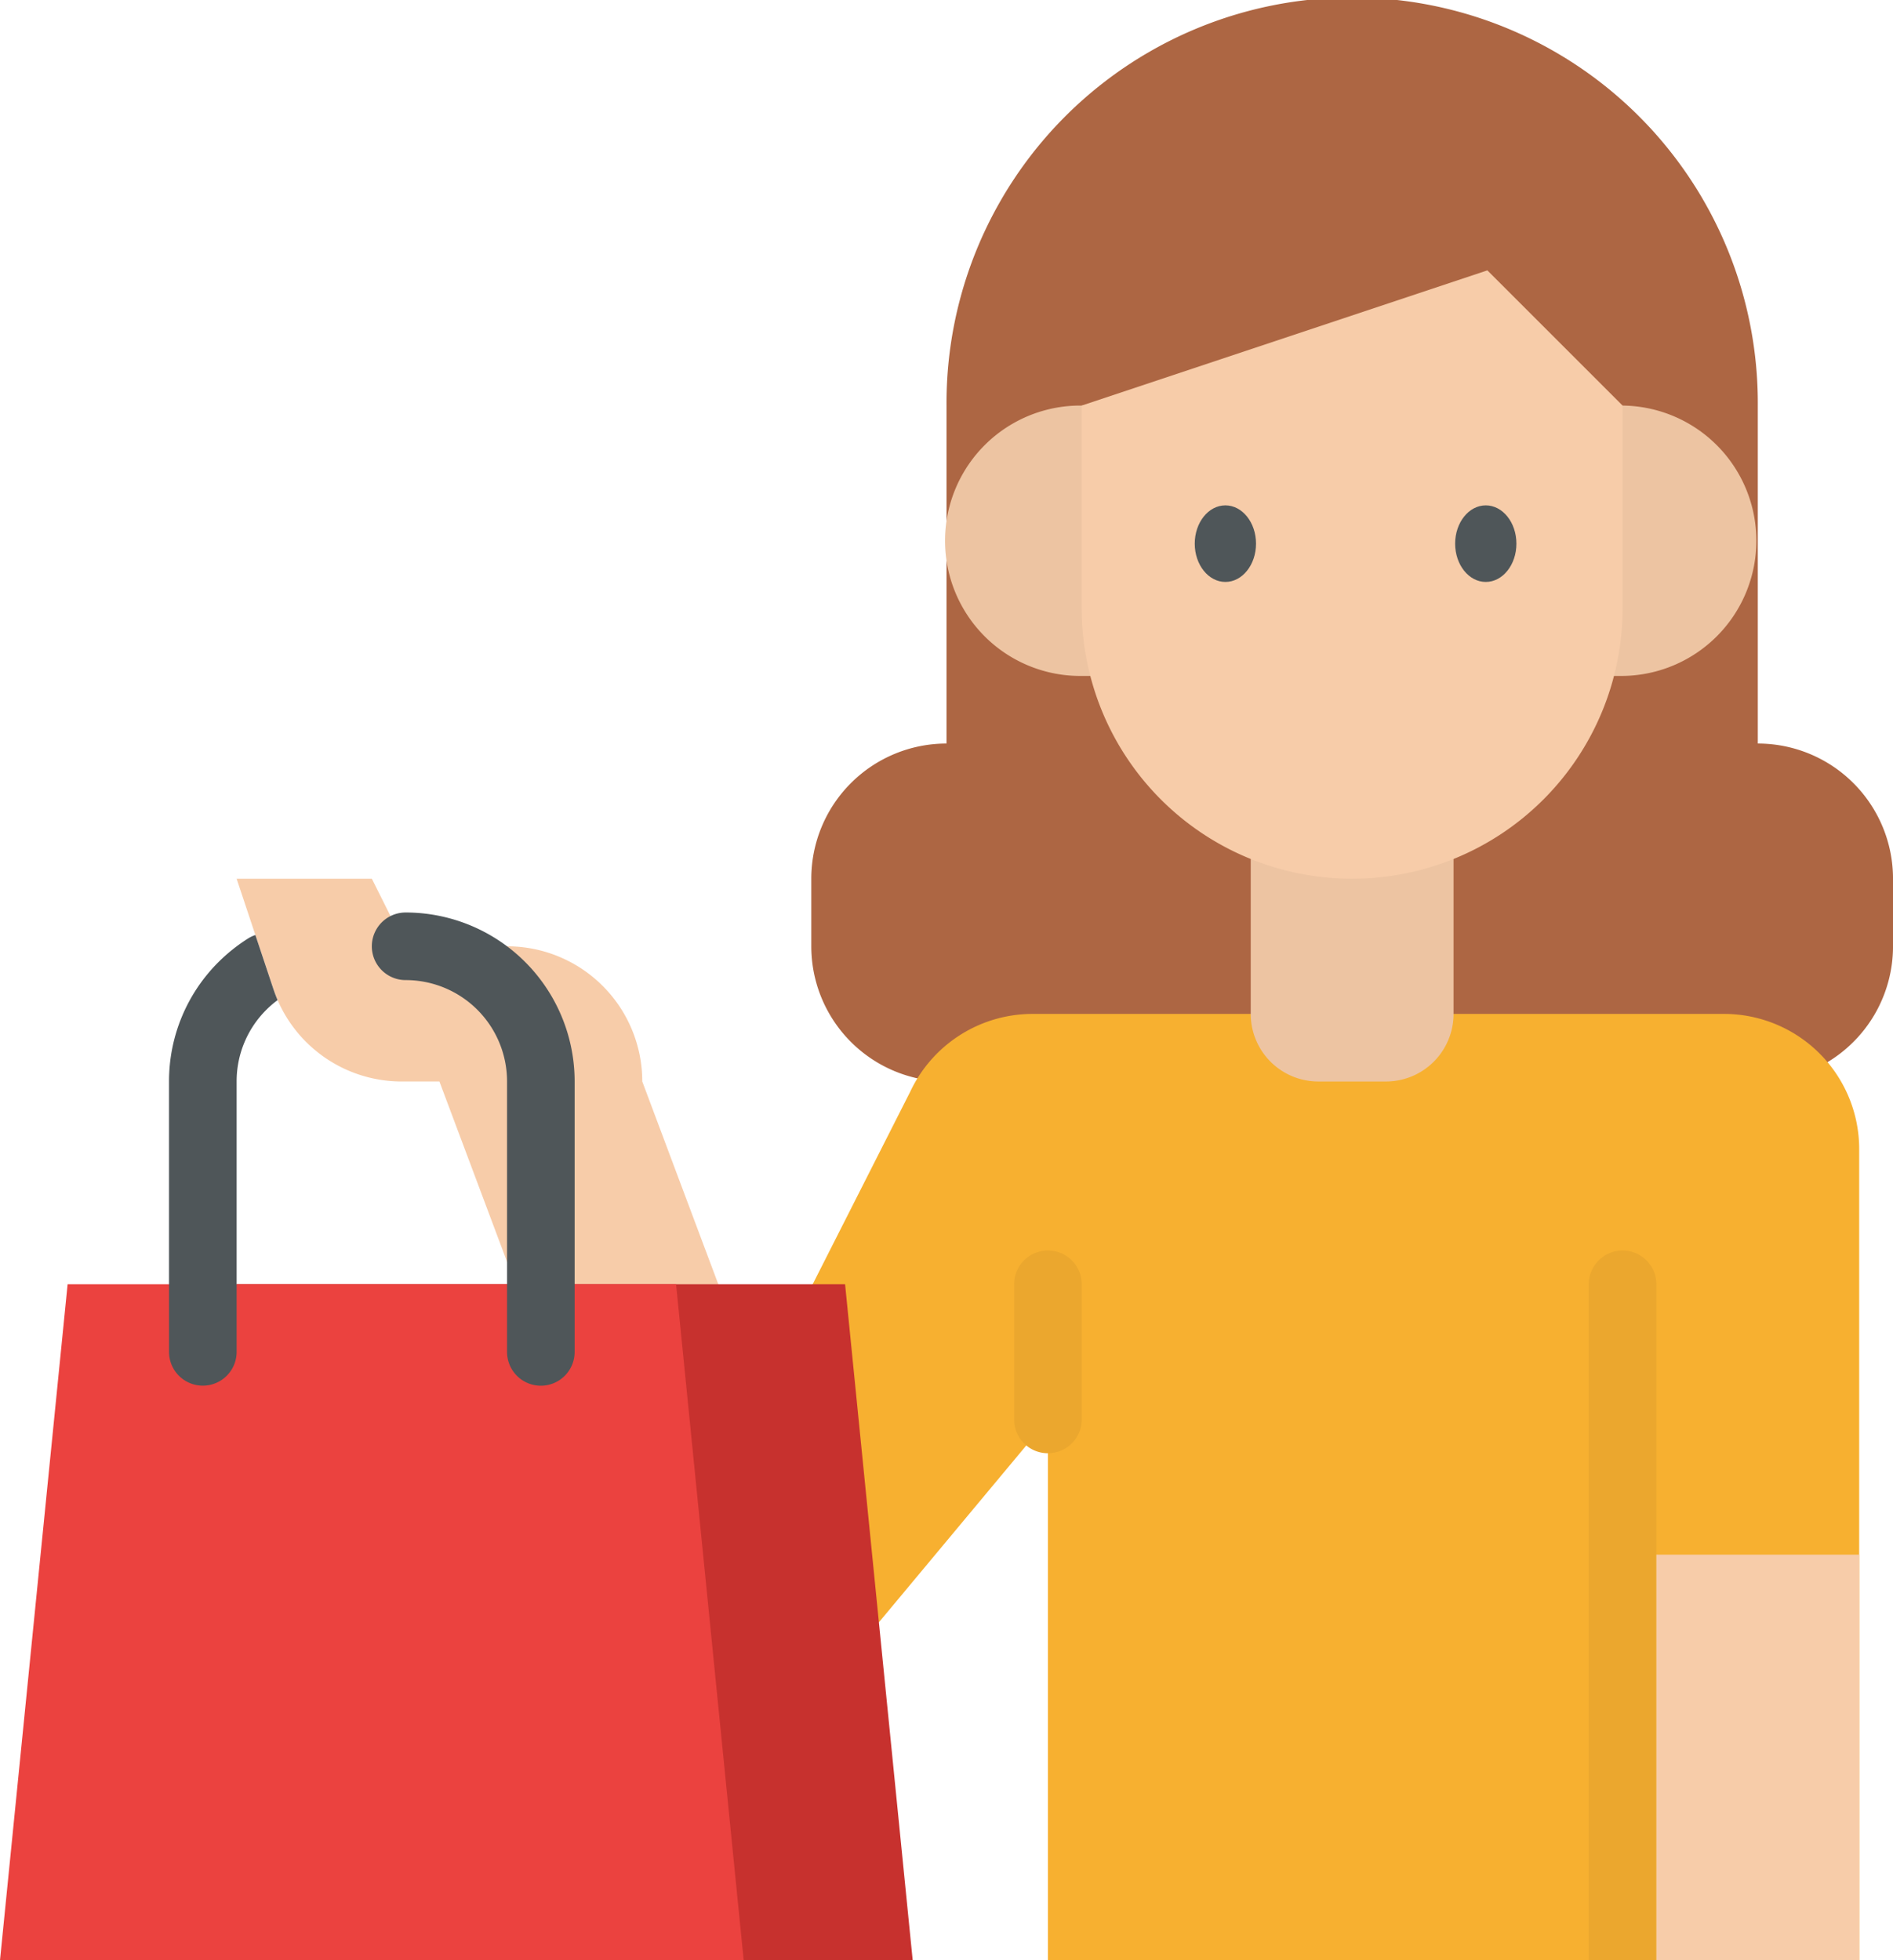 <svg xmlns="http://www.w3.org/2000/svg" width="123.586" height="128" viewBox="0 0 123.586 128">
  <g id="cliente" transform="translate(-32 -24)">
    <path id="Trazado_30019" data-name="Trazado 30019" d="M114.483,245.241a8.828,8.828,0,0,0-8.828-8.828H99.034L96.828,232H88l2.4,7.205a8.828,8.828,0,0,0,8.375,6.036h2.465l13.241,35.31h13.241Z" transform="translate(-40.552 -150.621)" fill="#f7cca9"/>
    <path id="Trazado_30020" data-name="Trazado 30020" d="M285.793,72.552V50.483a26.483,26.483,0,1,0-52.965,0V72.552A8.828,8.828,0,0,0,224,81.379v4.414a8.828,8.828,0,0,0,8.828,8.828h52.965a8.828,8.828,0,0,0,8.828-8.828V81.379A8.828,8.828,0,0,0,285.793,72.552Z" transform="translate(-139.034)" fill="#ad6643"/>
    <path id="Trazado_30021" data-name="Trazado 30021" d="M266.207,264H221.07a8.828,8.828,0,0,0-8,5.1L200,294.9l11.034,8.828,11.034-13.241v35.31h52.966V272.828A8.828,8.828,0,0,0,266.207,264Z" transform="translate(-121.655 -173.793)" fill="#f7b030"/>
    <path id="Trazado_30022" data-name="Trazado 30022" d="M274.207,333.241A2.207,2.207,0,0,1,272,331.035v-8.828a2.207,2.207,0,1,1,4.414,0v8.828A2.207,2.207,0,0,1,274.207,333.241Z" transform="translate(-173.793 -214.345)" fill="#eba72e"/>
    <path id="Trazado_30023" data-name="Trazado 30023" d="M408,366.345V322.207a2.207,2.207,0,1,1,4.414,0v44.138Z" transform="translate(-272.276 -214.345)" fill="#eba72e"/>
    <path id="Trazado_30024" data-name="Trazado 30024" d="M424,392h13.241v26.483H424Z" transform="translate(-283.862 -266.483)" fill="#f7cca9"/>
    <g id="Grupo_32762" data-name="Grupo 32762" transform="translate(93.793 50.483)">
      <path id="Trazado_30025" data-name="Trazado 30025" d="M264.828,137.655a8.828,8.828,0,1,1,0-17.655h2.207v17.655Z" transform="translate(-256 -120)" fill="#edc4a2"/>
      <path id="Trazado_30026" data-name="Trazado 30026" d="M410.207,120a8.828,8.828,0,0,1,0,17.655H408V120Z" transform="translate(-366.069 -120)" fill="#edc4a2"/>
      <path id="Trazado_30027" data-name="Trazado 30027" d="M328,216h13.241v13.241a4.414,4.414,0,0,1-4.414,4.414h-4.414A4.414,4.414,0,0,1,328,229.241Z" transform="translate(-308.138 -189.517)" fill="#edc4a2"/>
    </g>
    <path id="Trazado_30028" data-name="Trazado 30028" d="M314.483,88,288,96.828v13.241a17.655,17.655,0,0,0,35.31,0V96.828Z" transform="translate(-185.379 -46.345)" fill="#f7cca9"/>
    <ellipse id="Elipse_10" data-name="Elipse 10" cx="2" cy="2.5" rx="2" ry="2.5" transform="translate(110 57)" fill="#4f5659"/>
    <ellipse id="Elipse_11" data-name="Elipse 11" cx="2" cy="2.5" rx="2" ry="2.5" transform="translate(127 57)" fill="#4f5659"/>
    <path id="Trazado_30029" data-name="Trazado 30029" d="M116.138,328H76.414L72,372.138h48.552Z" transform="translate(-28.966 -220.138)" fill="#c7312e"/>
    <path id="Trazado_30030" data-name="Trazado 30030" d="M76.138,328H36.414L32,372.138H80.552Z" transform="translate(0 -220.138)" fill="#eb423f"/>
    <path id="Trazado_30031" data-name="Trazado 30031" d="M79.09,249.564a6.389,6.389,0,0,0-.737.634,6.58,6.58,0,0,0-1.939,4.681v17.655a2.207,2.207,0,1,1-4.414,0V254.88a10.97,10.97,0,0,1,3.23-7.8,11.276,11.276,0,0,1,1.934-1.542,2.06,2.06,0,0,1,.474-.223l1.178,3.534q.124.368.273.72Z" transform="translate(-28.965 -160.259)" fill="#4f5659"/>
    <path id="Trazado_30032" data-name="Trazado 30032" d="M131.034,270.9a2.207,2.207,0,0,1-2.207-2.207V251.034a6.618,6.618,0,0,0-6.621-6.621,2.207,2.207,0,1,1,0-4.414,11.033,11.033,0,0,1,11.034,11.037V268.69A2.207,2.207,0,0,1,131.034,270.9Z" transform="translate(-63.724 -156.414)" fill="#4f5659"/>
  </g>
</svg>

